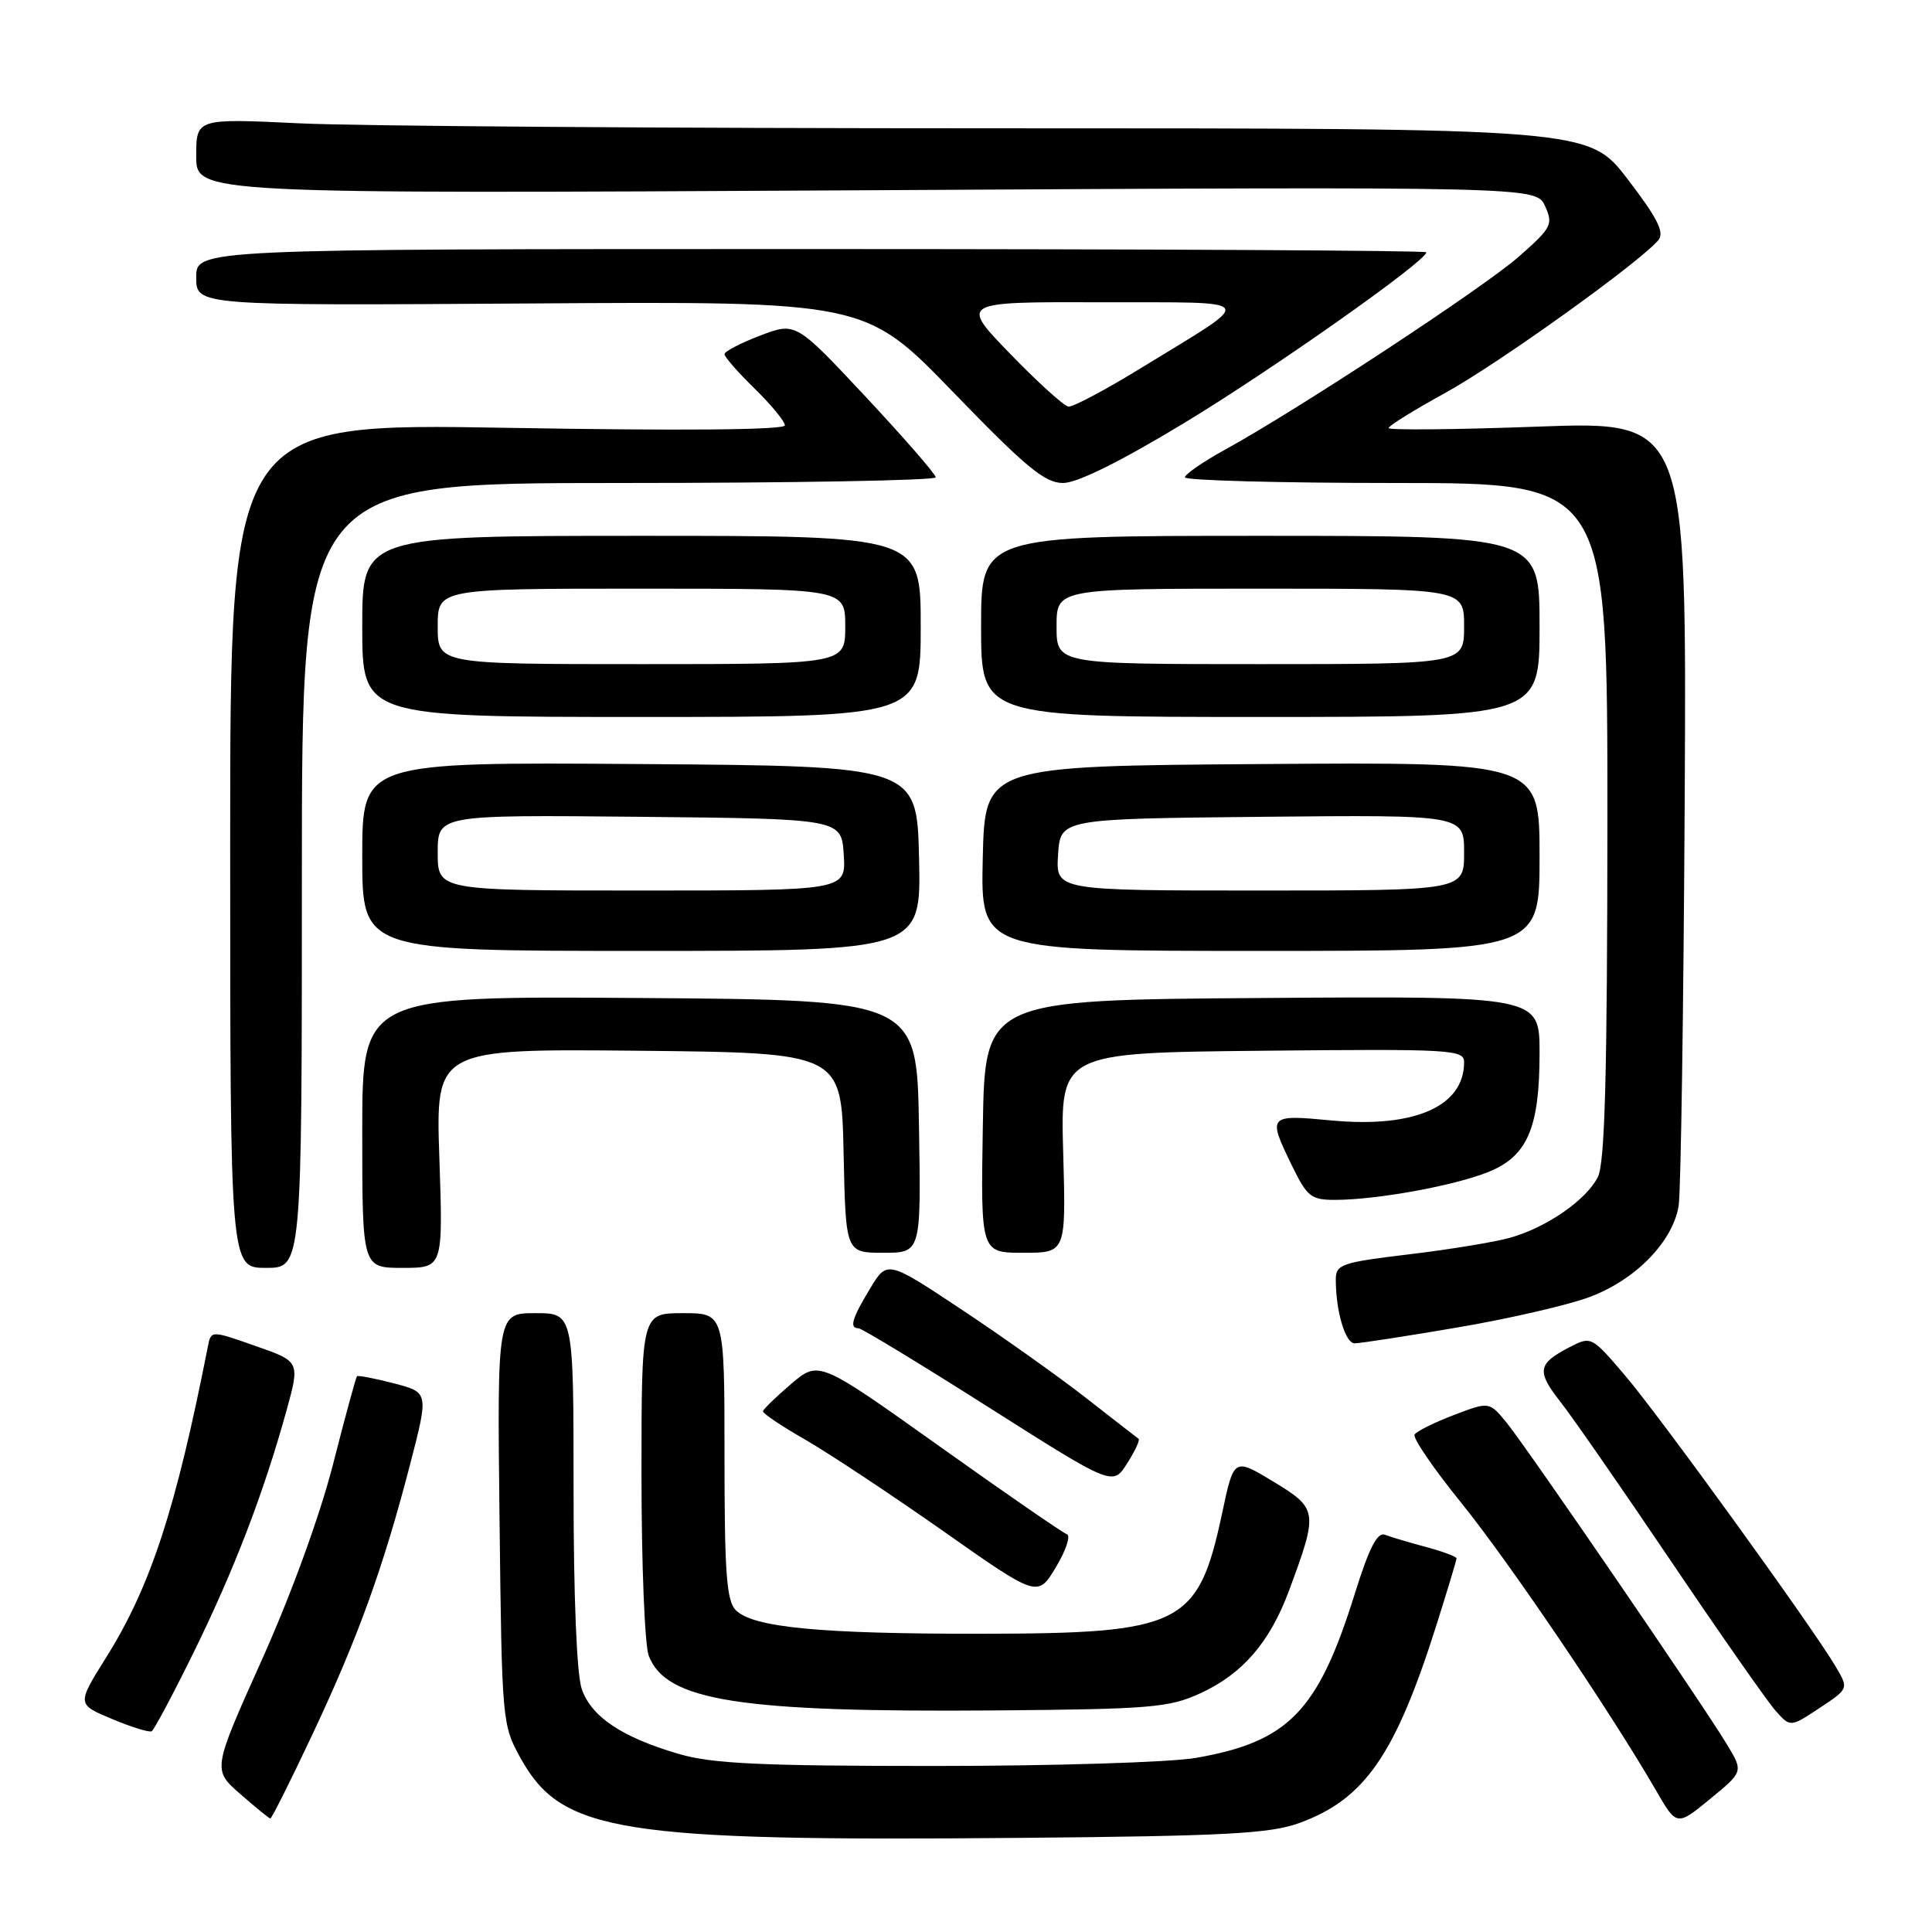 <?xml version="1.0" encoding="UTF-8" standalone="no"?>
<!DOCTYPE svg PUBLIC "-//W3C//DTD SVG 1.1//EN" "http://www.w3.org/Graphics/SVG/1.1/DTD/svg11.dtd" >
<svg xmlns="http://www.w3.org/2000/svg" xmlns:xlink="http://www.w3.org/1999/xlink" version="1.1" viewBox="0 0 256 256">
 <g >
 <path fill="currentColor"
d=" M 172.11 241.58 C 180.84 238.42 184.89 232.56 190.38 215.19 C 191.82 210.63 193.00 206.71 193.00 206.49 C 193.00 206.26 191.17 205.58 188.94 204.98 C 186.70 204.38 184.25 203.65 183.50 203.36 C 182.50 202.98 181.40 205.14 179.52 211.17 C 174.66 226.75 170.75 230.79 158.47 232.93 C 155.09 233.52 139.56 234.00 123.85 234.00 C 100.71 234.00 94.34 233.70 89.93 232.40 C 82.41 230.20 78.37 227.49 77.09 223.82 C 76.42 221.92 76.00 211.60 76.00 197.35 C 76.00 174.00 76.00 174.00 70.94 174.00 C 65.88 174.00 65.88 174.00 66.19 201.25 C 66.50 228.18 66.53 228.55 69.00 233.00 C 74.44 242.79 82.04 244.00 135.00 243.53 C 162.30 243.29 168.24 242.97 172.11 241.58 Z  M 228.82 231.13 C 225.66 225.88 202.47 192.02 199.70 188.60 C 197.35 185.70 197.35 185.70 192.64 187.50 C 190.05 188.49 187.71 189.65 187.44 190.09 C 187.17 190.53 189.97 194.63 193.67 199.19 C 200.00 207.03 213.37 226.77 219.43 237.24 C 222.18 241.99 222.18 241.99 226.60 238.37 C 231.01 234.75 231.01 234.75 228.82 231.13 Z  M 41.43 229.75 C 47.44 216.99 50.79 207.72 54.35 194.00 C 56.81 184.50 56.81 184.50 52.19 183.30 C 49.65 182.64 47.45 182.22 47.30 182.36 C 47.16 182.51 45.72 187.77 44.12 194.06 C 42.36 200.91 38.57 211.32 34.67 220.00 C 28.16 234.50 28.16 234.50 31.83 237.71 C 33.85 239.48 35.64 240.94 35.82 240.96 C 35.99 240.98 38.52 235.94 41.43 229.75 Z  M 25.74 218.79 C 31.06 207.93 34.92 197.87 37.94 186.99 C 39.76 180.41 39.76 180.41 33.86 178.35 C 27.97 176.28 27.97 176.28 27.55 178.39 C 23.29 200.03 19.95 210.24 14.04 219.66 C 10.18 225.83 10.18 225.83 14.84 227.77 C 17.40 228.85 19.77 229.58 20.10 229.40 C 20.42 229.22 22.96 224.44 25.74 218.79 Z  M 243.23 220.82 C 240.14 215.58 219.93 187.65 215.33 182.26 C 210.90 177.06 210.84 177.03 207.99 178.50 C 203.73 180.71 203.57 181.67 206.78 185.77 C 208.39 187.82 215.02 197.38 221.51 207.00 C 228.01 216.62 234.20 225.48 235.28 226.69 C 237.23 228.88 237.23 228.88 241.10 226.32 C 244.97 223.76 244.97 223.76 243.23 220.82 Z  M 159.03 224.38 C 164.63 221.82 168.25 217.63 170.80 210.77 C 174.69 200.29 174.64 199.90 168.74 196.33 C 163.50 193.16 163.50 193.16 161.95 200.45 C 158.77 215.39 156.65 216.45 130.00 216.48 C 108.64 216.50 99.79 215.65 97.50 213.36 C 96.27 212.13 96.00 208.42 96.00 192.93 C 96.00 174.00 96.00 174.00 90.50 174.00 C 85.00 174.00 85.00 174.00 85.00 195.43 C 85.00 207.22 85.43 218.00 85.96 219.39 C 88.24 225.38 97.95 226.91 132.00 226.64 C 152.43 226.47 154.92 226.27 159.03 224.38 Z  M 141.36 203.29 C 140.82 203.11 133.20 197.85 124.44 191.61 C 108.50 180.26 108.50 180.26 104.83 183.38 C 102.82 185.10 101.14 186.72 101.10 187.00 C 101.05 187.28 103.60 188.99 106.76 190.80 C 109.92 192.62 118.12 198.06 125.00 202.89 C 137.50 211.68 137.50 211.68 139.92 207.65 C 141.25 205.43 141.90 203.47 141.36 203.29 Z  M 150.87 190.65 C 150.67 190.51 147.56 188.09 143.96 185.28 C 140.36 182.46 132.95 177.20 127.49 173.57 C 117.56 166.98 117.56 166.98 115.29 170.74 C 112.89 174.70 112.51 176.00 113.75 176.00 C 114.17 176.00 121.92 180.71 130.98 186.46 C 147.45 196.91 147.45 196.91 149.35 193.91 C 150.40 192.27 151.08 190.80 150.87 190.65 Z  M 193.10 175.90 C 199.89 174.75 207.79 172.93 210.66 171.85 C 216.73 169.58 221.66 164.52 222.43 159.77 C 222.72 157.97 223.08 133.85 223.23 106.16 C 223.50 55.81 223.50 55.81 203.75 56.53 C 192.89 56.93 184.00 57.01 184.00 56.72 C 184.00 56.42 187.36 54.34 191.47 52.08 C 198.49 48.23 217.32 34.73 219.74 31.82 C 220.58 30.80 219.64 28.92 215.67 23.74 C 210.50 17.00 210.50 17.00 131.91 17.00 C 88.68 17.00 47.17 16.71 39.66 16.34 C 26.00 15.69 26.00 15.69 26.00 20.69 C 26.00 25.69 26.00 25.69 114.78 25.21 C 203.55 24.72 203.55 24.72 204.73 27.31 C 205.83 29.73 205.60 30.18 201.27 33.99 C 196.59 38.11 171.97 54.29 162.26 59.62 C 159.38 61.21 157.02 62.84 157.01 63.25 C 157.01 63.66 169.60 64.00 185.00 64.00 C 213.00 64.00 213.00 64.00 212.99 108.75 C 212.97 142.54 212.66 154.11 211.72 155.97 C 210.18 159.01 204.95 162.64 200.12 164.00 C 198.13 164.57 192.11 165.56 186.75 166.20 C 177.74 167.28 177.00 167.53 177.00 169.56 C 177.00 173.75 178.26 178.00 179.50 178.00 C 180.19 178.00 186.31 177.06 193.10 175.90 Z  M 40.00 116.00 C 40.00 64.00 40.00 64.00 82.00 64.00 C 105.10 64.00 124.00 63.66 123.99 63.25 C 123.99 62.84 119.81 58.04 114.71 52.58 C 105.44 42.67 105.44 42.67 100.72 44.47 C 98.12 45.46 96.00 46.57 96.00 46.93 C 96.00 47.30 97.80 49.35 100.00 51.50 C 102.20 53.65 104.00 55.84 104.00 56.36 C 104.00 56.97 90.47 57.09 67.25 56.69 C 30.50 56.06 30.50 56.06 30.50 112.03 C 30.50 168.00 30.50 168.00 35.25 168.00 C 40.00 168.00 40.00 168.00 40.00 116.00 Z  M 58.22 153.48 C 57.72 138.97 57.72 138.97 84.61 139.23 C 111.50 139.50 111.50 139.50 111.78 152.75 C 112.06 166.00 112.06 166.00 117.05 166.00 C 122.05 166.00 122.05 166.00 121.77 149.25 C 121.50 132.50 121.50 132.50 84.75 132.24 C 48.00 131.98 48.00 131.98 48.00 149.99 C 48.00 168.00 48.00 168.00 53.35 168.00 C 58.71 168.00 58.71 168.00 58.22 153.48 Z  M 140.88 152.75 C 140.50 139.50 140.50 139.50 167.25 139.23 C 192.41 138.98 194.00 139.07 194.00 140.76 C 194.00 146.60 187.43 149.49 176.48 148.47 C 168.00 147.67 167.93 147.75 171.20 154.47 C 173.20 158.58 173.73 159.00 176.95 158.99 C 182.42 158.98 192.67 157.12 197.17 155.31 C 202.39 153.23 204.00 149.49 204.00 139.52 C 204.00 131.98 204.00 131.98 167.25 132.24 C 130.50 132.50 130.50 132.50 130.23 149.25 C 129.95 166.00 129.95 166.00 135.60 166.00 C 141.25 166.00 141.25 166.00 140.88 152.75 Z  M 121.78 113.75 C 121.50 101.50 121.50 101.50 84.75 101.24 C 48.00 100.98 48.00 100.98 48.00 113.49 C 48.00 126.00 48.00 126.00 85.03 126.00 C 122.06 126.00 122.06 126.00 121.78 113.75 Z  M 204.00 113.49 C 204.00 100.98 204.00 100.98 167.25 101.24 C 130.50 101.50 130.50 101.50 130.22 113.75 C 129.94 126.00 129.94 126.00 166.97 126.00 C 204.00 126.00 204.00 126.00 204.00 113.49 Z  M 122.00 83.00 C 122.00 71.00 122.00 71.00 85.00 71.00 C 48.00 71.00 48.00 71.00 48.00 83.00 C 48.00 95.00 48.00 95.00 85.00 95.00 C 122.00 95.00 122.00 95.00 122.00 83.00 Z  M 204.00 83.00 C 204.00 71.00 204.00 71.00 167.00 71.00 C 130.00 71.00 130.00 71.00 130.00 83.00 C 130.00 95.00 130.00 95.00 167.00 95.00 C 204.00 95.00 204.00 95.00 204.00 83.00 Z  M 156.91 56.05 C 168.52 49.03 189.00 34.59 189.00 33.43 C 189.00 33.19 152.32 33.00 107.50 33.00 C 26.00 33.00 26.00 33.00 26.00 36.75 C 26.00 40.50 26.00 40.50 70.33 40.21 C 114.65 39.92 114.65 39.92 126.30 51.96 C 135.94 61.93 138.45 64.00 140.86 64.00 C 142.74 64.00 148.47 61.16 156.91 56.05 Z  M 58.00 112.98 C 58.00 107.97 58.00 107.97 84.75 108.23 C 111.50 108.50 111.50 108.50 111.80 113.25 C 112.11 118.00 112.11 118.00 85.05 118.00 C 58.00 118.00 58.00 118.00 58.00 112.98 Z  M 140.20 113.25 C 140.50 108.50 140.50 108.50 167.25 108.23 C 194.00 107.97 194.00 107.97 194.00 112.98 C 194.00 118.00 194.00 118.00 166.95 118.00 C 139.89 118.00 139.89 118.00 140.20 113.25 Z  M 58.00 83.00 C 58.00 78.00 58.00 78.00 85.00 78.00 C 112.00 78.00 112.00 78.00 112.00 83.00 C 112.00 88.00 112.00 88.00 85.00 88.00 C 58.00 88.00 58.00 88.00 58.00 83.00 Z  M 140.00 83.00 C 140.00 78.00 140.00 78.00 167.00 78.00 C 194.00 78.00 194.00 78.00 194.00 83.00 C 194.00 88.00 194.00 88.00 167.00 88.00 C 140.00 88.00 140.00 88.00 140.00 83.00 Z  M 133.85 46.88 C 127.19 40.00 127.19 40.00 145.85 40.05 C 167.16 40.11 166.64 39.29 151.22 48.75 C 146.52 51.64 142.18 53.94 141.58 53.88 C 140.99 53.81 137.51 50.66 133.85 46.88 Z "/>
</g>
</svg>